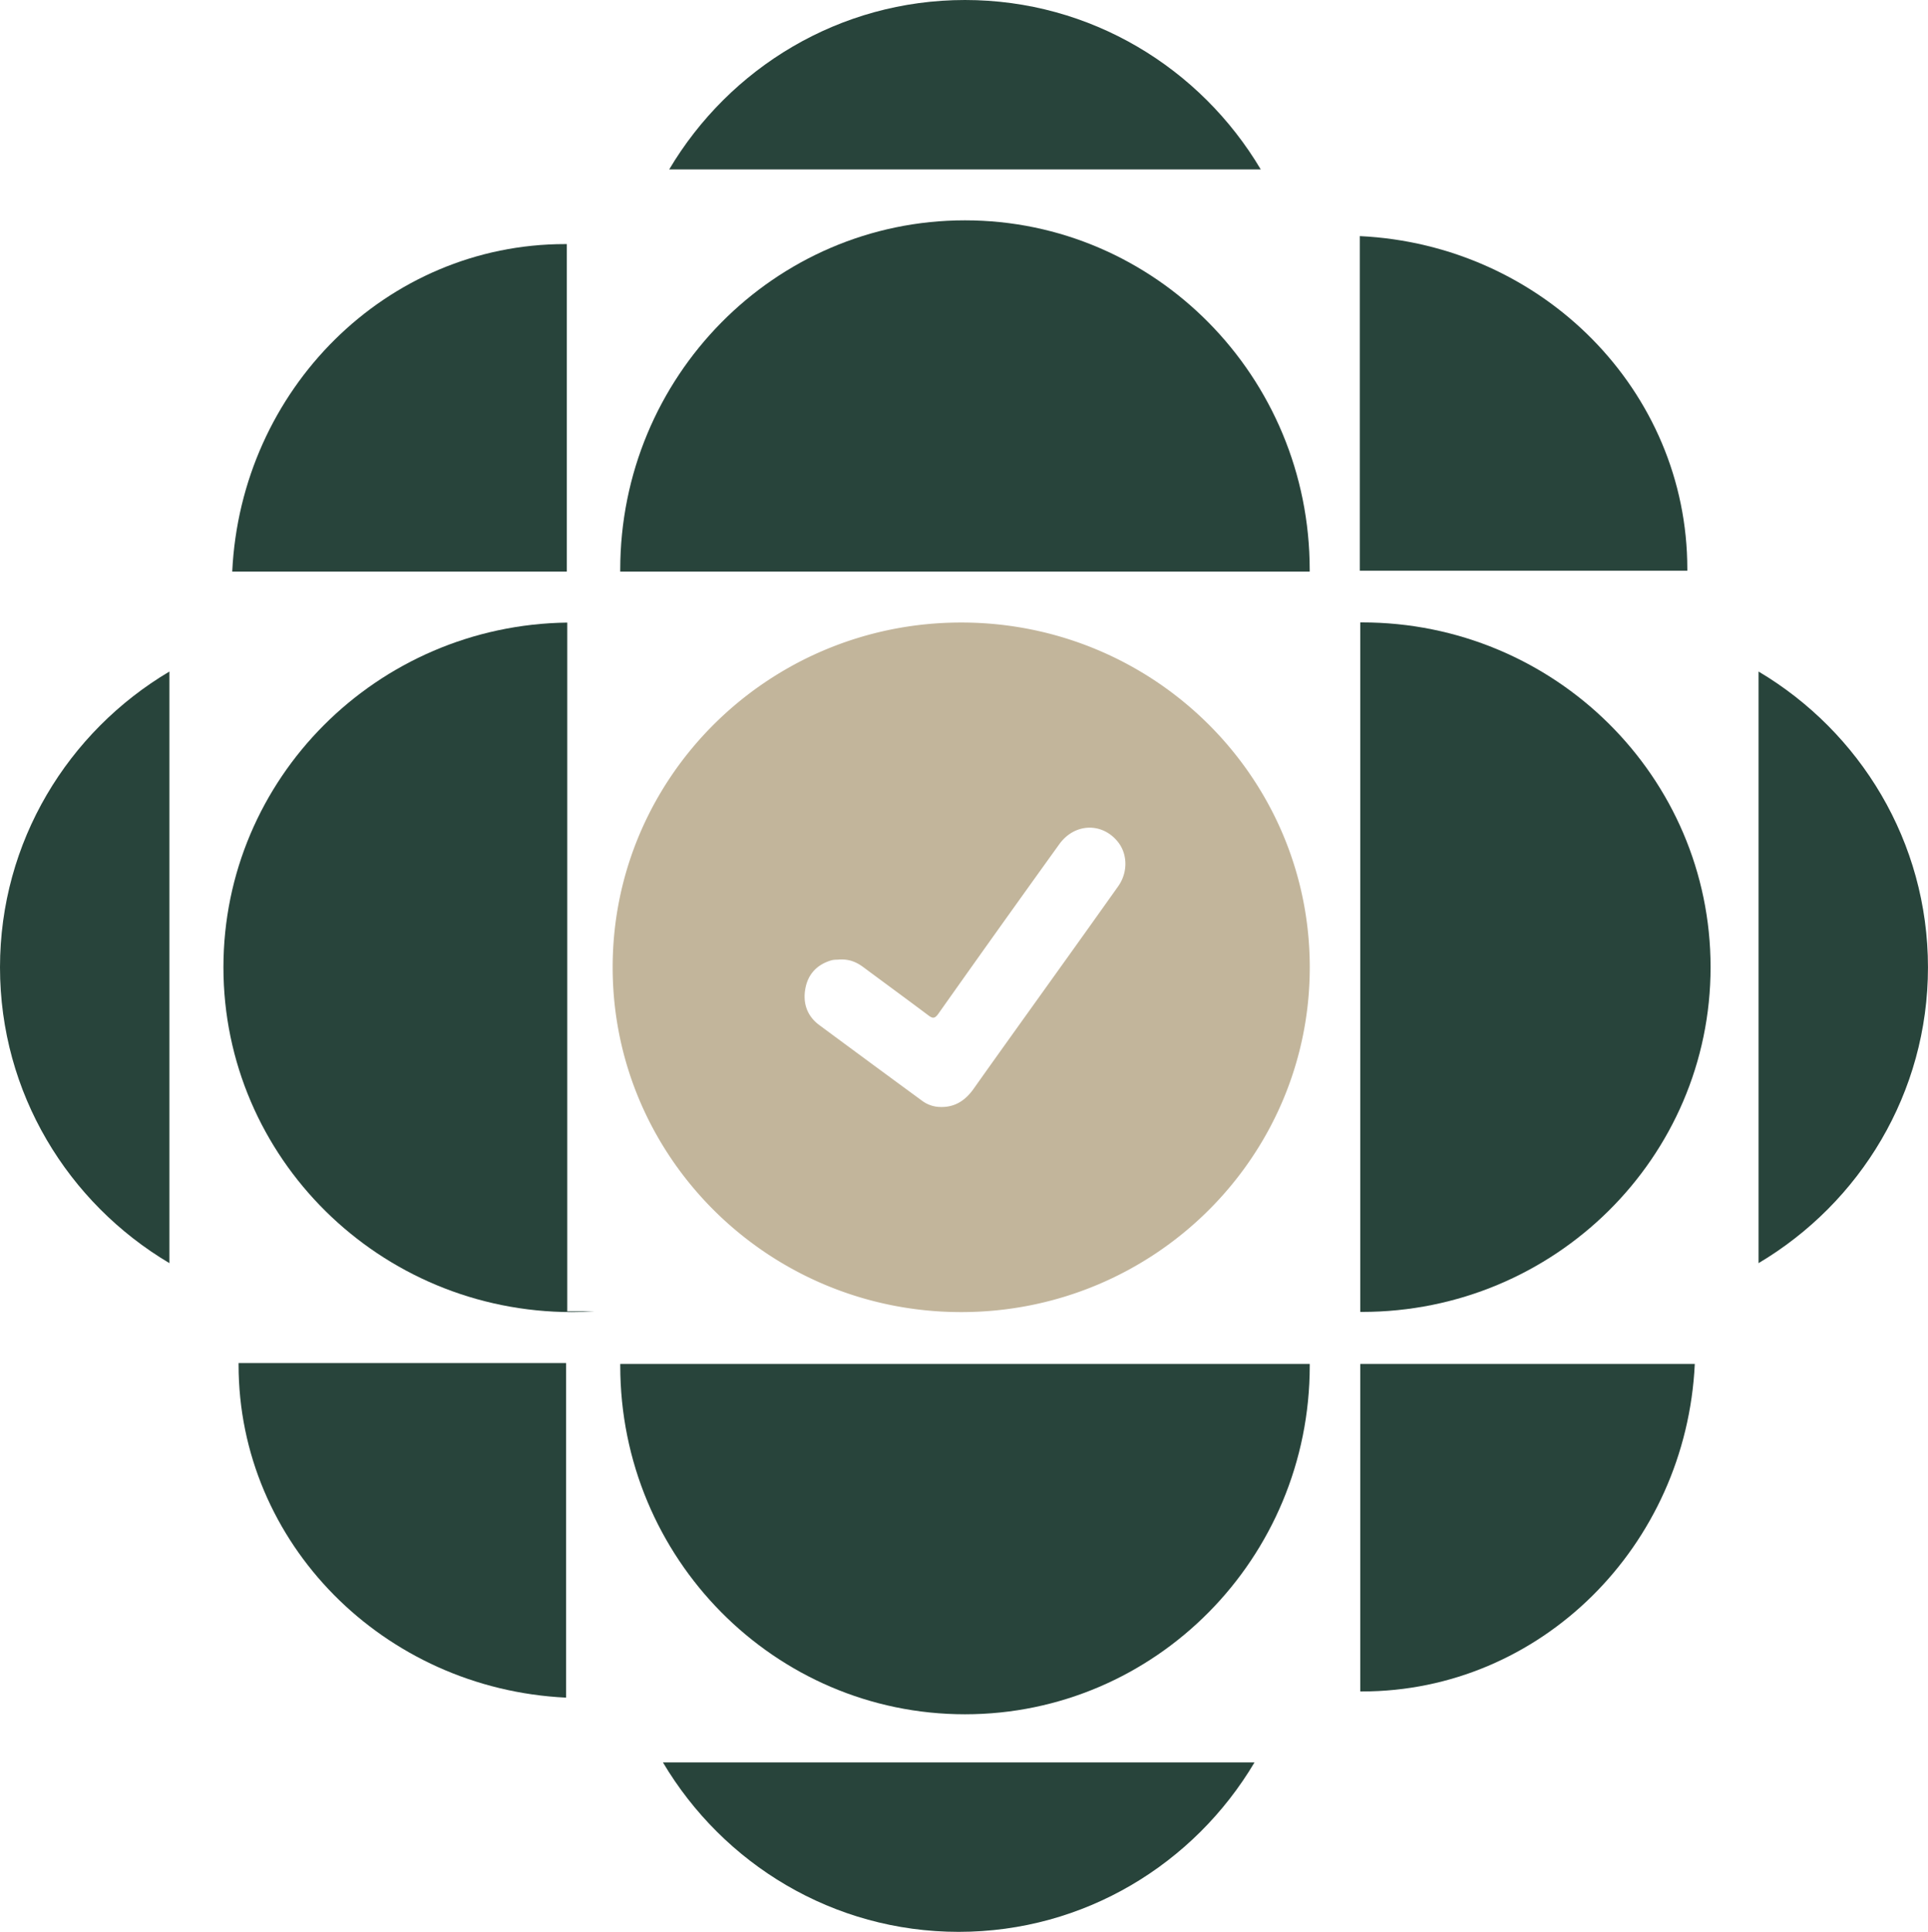 <svg xmlns="http://www.w3.org/2000/svg" viewBox="0 0 2364.83 2369.39"><defs><style>.cls-1{fill:#28443b;}.cls-2{fill:#c2b59b;}</style></defs><g id="Layer_2" data-name="Layer 2"><g id="Layer_1-2" data-name="Layer 1"><path class="cls-1" d="M695.78,1608.33V763.59c-233.44,3.07-421.73,191.17-421.73,422.8,0,233.54,191.41,422.87,427.52,422.87,9.4,0,18.72-.34,28-.93Z"/><path class="cls-1" d="M1670.63,763.36c-.73,0-1.45,0-2.18,0v845.68c.73,0,1.45,0,2.18,0,236.11,0,427.52-189.32,427.52-422.87S1906.74,763.36,1670.63,763.36Z"/><path class="cls-1" d="M760.76,698.88c0,.74,0,1.46,0,2.19h845.69c0-.73,0-1.45,0-2.19,0-236.73-189.33-428.64-422.87-428.64S760.76,462.15,760.76,698.88Z"/><path class="cls-1" d="M1606.5,1675c0-.72,0-1.45,0-2.18H760.78c0,.73,0,1.45,0,2.18,0,236.12,189.32,427.53,422.87,427.53S1606.5,1911.13,1606.5,1675Z"/><path class="cls-1" d="M1667.92,289.59V699.94h401.7c0-.7,0-1.39,0-2.09C2069.65,479,1891.64,300.24,1667.92,289.59Z"/><path class="cls-1" d="M284.85,701.07H695.2V299.37c-.7,0-1.39,0-2.09,0C474.21,299.34,295.5,477.35,284.85,701.07Z"/><path class="cls-1" d="M694.34,2082.12V1671.77H292.64c0,.7,0,1.39,0,2.09C292.61,1892.76,470.62,2071.47,694.34,2082.12Z"/><path class="cls-1" d="M2078.79,1672.83H1668.45v401.71l2.08,0C1889.44,2074.56,2068.15,1896.56,2078.79,1672.83Z"/><path class="cls-1" d="M2157,823.63v725.59c124.48-73.92,207.8-208.73,207.8-362.8S2281.51,897.55,2157,823.63Z"/><path class="cls-1" d="M207.79,1549.22V823.63C83.31,897.55,0,1032.35,0,1186.42S83.31,1475.3,207.79,1549.22Z"/><path class="cls-1" d="M1538.74,2161.59H813.15c73.92,124.48,208.72,207.79,362.79,207.79S1464.82,2286.08,1538.74,2161.59Z"/><path class="cls-1" d="M820.83,207.79h725.59C1472.5,83.31,1337.7,0,1183.63,0S894.75,83.31,820.83,207.79Z"/><path class="cls-2" d="M1179,763.51c-236.12,0-427.53,189.33-427.53,422.87S942.86,1609.26,1179,1609.26s427.52-189.33,427.52-422.88S1415.09,763.51,1179,763.51Zm192.59,323.43q-40.77,57.39-81.8,114.61c-31.84,44.57-63.83,89-95.5,133.74-10.18,14.37-23,23-41.1,22.39a38.22,38.22,0,0,1-21.7-7.26q-63.51-46.53-126.78-93.36c-15.28-11.37-20.33-27.67-16.66-45.71,3.44-16.94,14.32-28.35,31.34-33.44,4-1.2,8-.71,9.75-1.07,12.83-.79,21.75,3.37,30.05,9.54,26.34,19.56,52.83,38.92,79.07,58.61,5.3,4,8,5,12.7-1.66q73.69-104.22,148.26-207.83c18.71-26.1,52.71-27.24,72.13-2.74C1383.21,1047.75,1383.47,1070.19,1371.57,1086.94Z"/></g></g></svg>